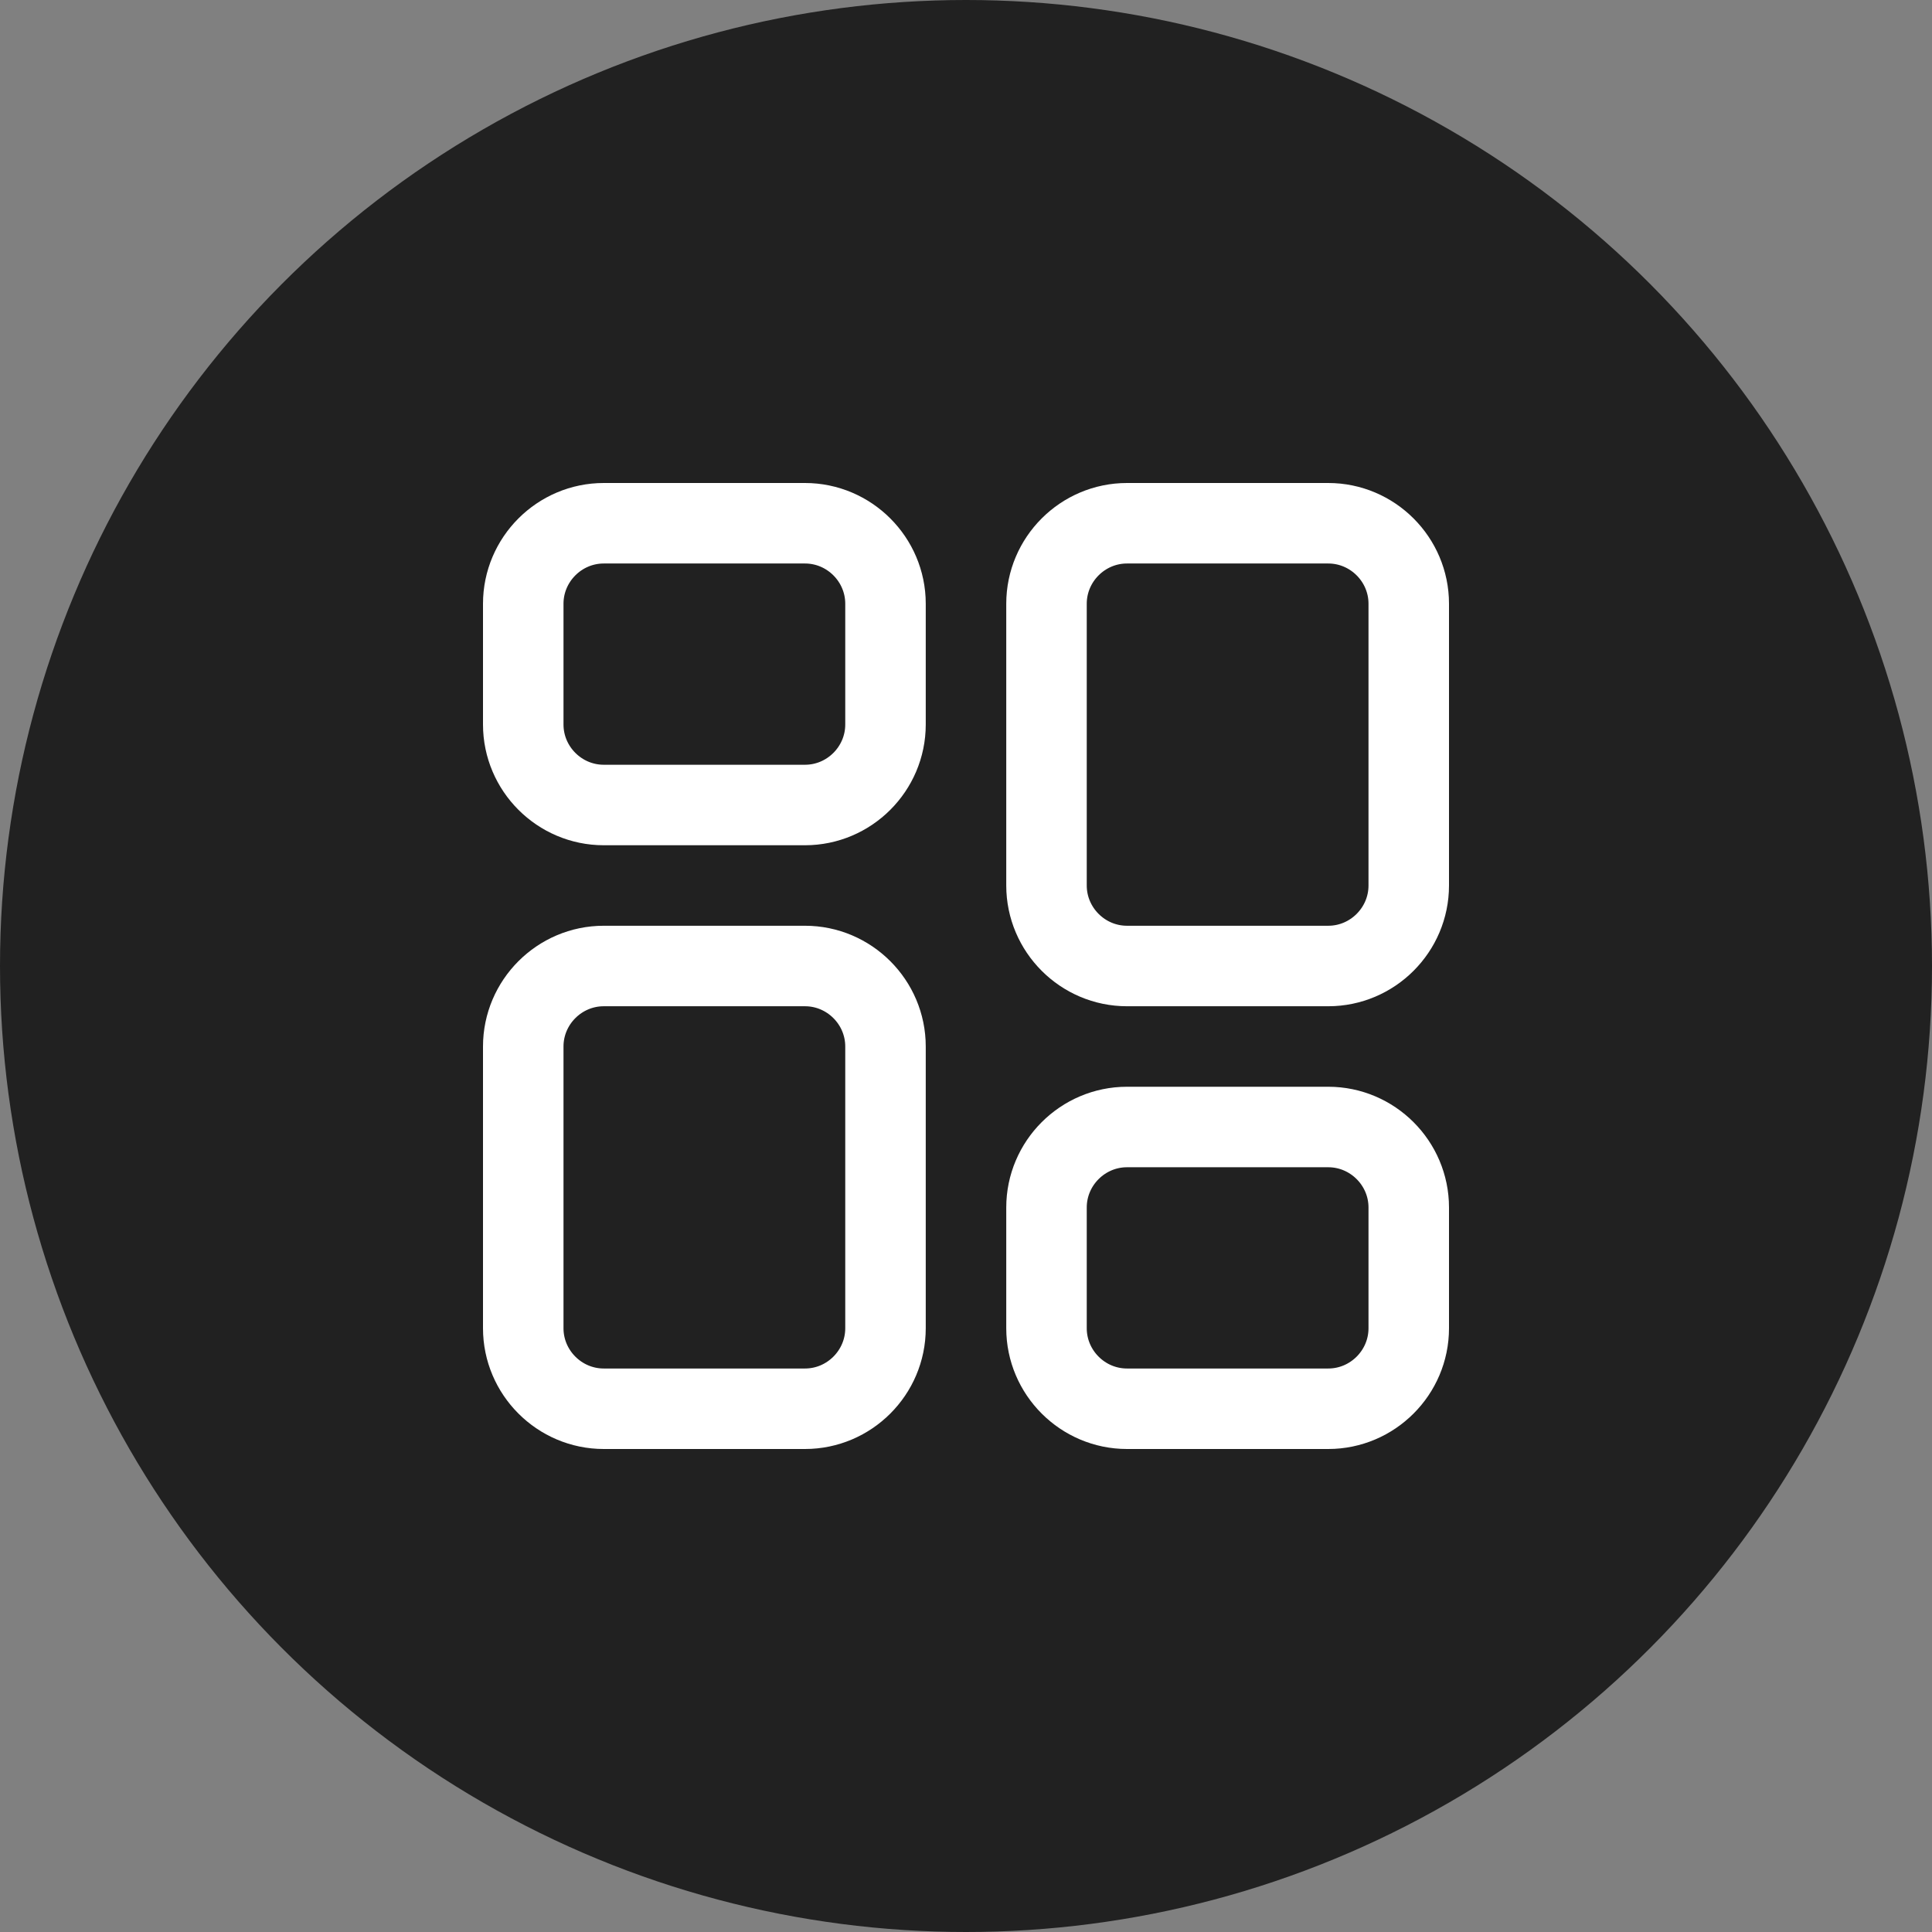 <svg width="48" height="48" viewBox="0 0 48 48" fill="none" xmlns="http://www.w3.org/2000/svg">
<rect x="0" y="0" width="48" height="48" fill="#808080" stroke="none"/>
<circle cx="24" cy="24" r="24" fill="#212121"/>
<g clip-path="url(#clip0_1_6550)">
<path d="M20 20H15C13.9 20 13 19.1 13 18V15C13 13.9 13.9 13 15 13H20C21.1 13 22 13.9 22 15V18C22 19.1 21.1 20 20 20Z" stroke="white" stroke-width="2" stroke-miterlimit="10" stroke-linecap="round" stroke-linejoin="round"/>
<path d="M33 24H28C26.9 24 26 23.1 26 22V15C26 13.9 26.9 13 28 13H33C34.1 13 35 13.9 35 15V22C35 23.1 34.1 24 33 24Z" stroke="white" stroke-width="2" stroke-miterlimit="10" stroke-linecap="round" stroke-linejoin="round"/>
<path d="M20 35H15C13.9 35 13 34.1 13 33V26C13 24.9 13.9 24 15 24H20C21.1 24 22 24.9 22 26V33C22 34.1 21.1 35 20 35Z" stroke="white" stroke-width="2" stroke-miterlimit="10" stroke-linecap="round" stroke-linejoin="round"/>
<path d="M33 35H28C26.9 35 26 34.1 26 33V30C26 28.9 26.9 28 28 28H33C34.1 28 35 28.9 35 30V33C35 34.1 34.1 35 33 35Z" stroke="white" stroke-width="2" stroke-miterlimit="10" stroke-linecap="round" stroke-linejoin="round"/>
</g>
<defs>
<clipPath id="clip0_1_6550">
<rect width="24" height="24" fill="white" transform="translate(12 12)"/>
</clipPath>
</defs>
</svg>
